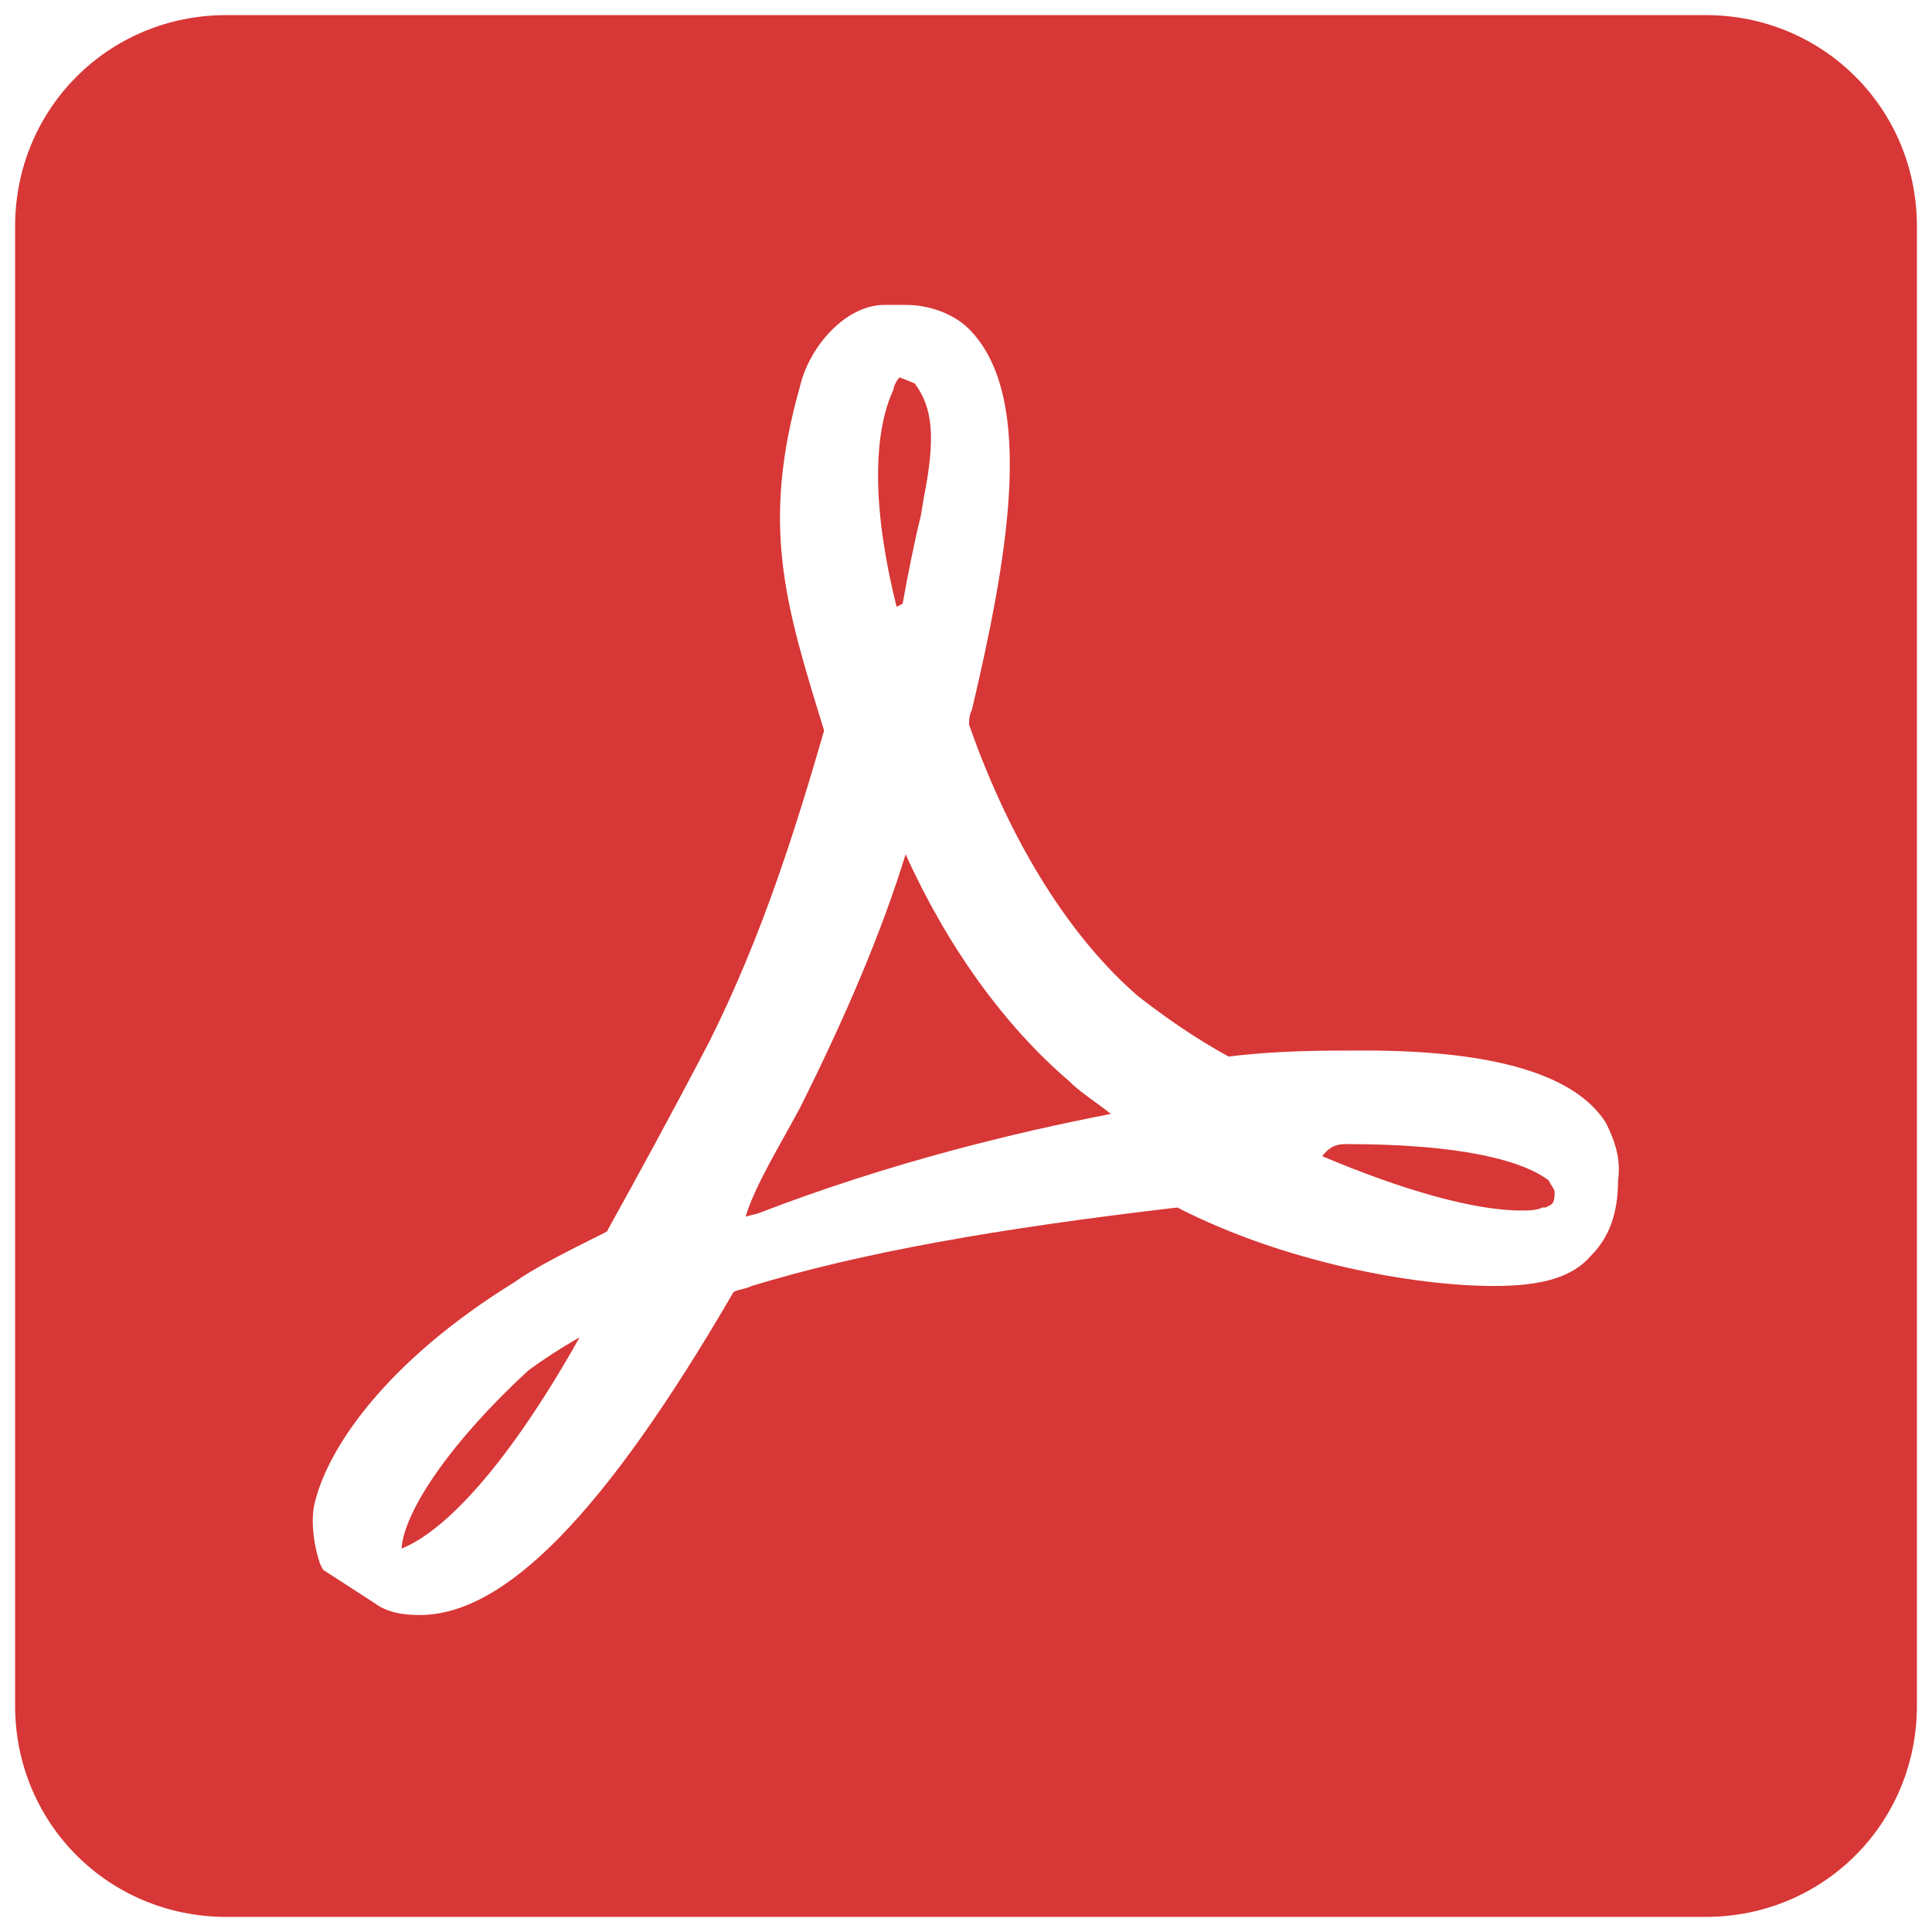 ﻿<?xml version="1.0" encoding="utf-8"?>
<!-- Generator: Adobe Illustrator 22.1.0, SVG Export Plug-In . SVG Version: 6.00 Build 0)  -->
<svg version="1.1" id="图层_1" xmlns="http://www.w3.org/2000/svg" xmlns:xlink="http://www.w3.org/1999/xlink" x="0px" y="0px" xml:space="preserve" viewBox="0 0 64 64">
<style type="text/css">
	.st0{fill:#D73736;}
</style>
<path class="st0" d="M30,28.3c-0.8,2.6-2,5.4-3.5,8.4c-0.7,1.3-1.5,2.6-1.8,3.6l0.4-0.1c4.4-1.7,8.6-2.7,11.7-3.3
	c-0.5-0.4-1-0.7-1.4-1.1C33.3,34,31.4,31.4,30,28.3 M52.7,41.6c-0.6,0.7-1.6,1-3.2,1c-2.7,0-7-0.8-10.5-2.6
	c-6,0.7-10.5,1.5-14.1,2.6c-0.2,0.1-0.4,0.1-0.6,0.2c-4.3,7.4-7.6,10.7-10.4,10.7c-0.6,0-1.1-0.1-1.5-0.4l-1.7-1.1l-0.1-0.2
	c-0.2-0.6-0.3-1.3-0.2-1.9c0.4-1.9,2.4-4.8,6.6-7.4c0.7-0.5,1.7-1,3.1-1.7c1-1.8,2.2-4,3.4-6.3c1.8-3.6,2.9-7.2,3.8-10.3v0
	c-1.3-4.2-2.1-6.8-0.8-11.4c0.3-1.3,1.5-2.7,2.8-2.7H30c0.8,0,1.6,0.3,2.1,0.8c2.3,2.3,1.2,7.9,0.1,12.6c-0.1,0.2-0.1,0.4-0.1,0.5
	c1.4,4,3.4,7.1,5.6,9c0.9,0.7,1.9,1.4,3,2c1.6-0.2,3.1-0.2,4.5-0.2c4.3,0,7,0.8,8,2.4c0.3,0.6,0.5,1.2,0.4,1.9
	C53.6,40.2,53.3,41,52.7,41.6 M56.5,0.5h-49c-3.9,0-7,3.1-7,7v49c0,3.9,3.1,7,7,7h49c3.9,0,7-3.1,7-7v-49
	C63.5,3.6,60.4,0.5,56.5,0.5 M51.3,39.1c-0.4-0.3-1.8-1.2-6.7-1.2c-0.2,0-0.5,0-0.8,0.4c2.6,1.1,5,1.8,6.6,1.8c0.2,0,0.5,0,0.7-0.1
	h0.1c0.2-0.1,0.3-0.1,0.3-0.5C51.5,39.4,51.4,39.3,51.3,39.1 M19.2,44.3c-0.7,0.4-1.3,0.8-1.7,1.1c-2.5,2.3-4.1,4.6-4.2,5.9
	C14.8,50.7,16.9,48.4,19.2,44.3 M29.7,20.1l0.2-0.1c0.2-1.1,0.4-2.1,0.6-2.9l0.1-0.6c0.4-2,0.3-3-0.3-3.8l-0.5-0.2
	c-0.1,0.1-0.2,0.3-0.2,0.4C28.9,14.4,28.9,16.9,29.7,20.1z"/>
</svg>
